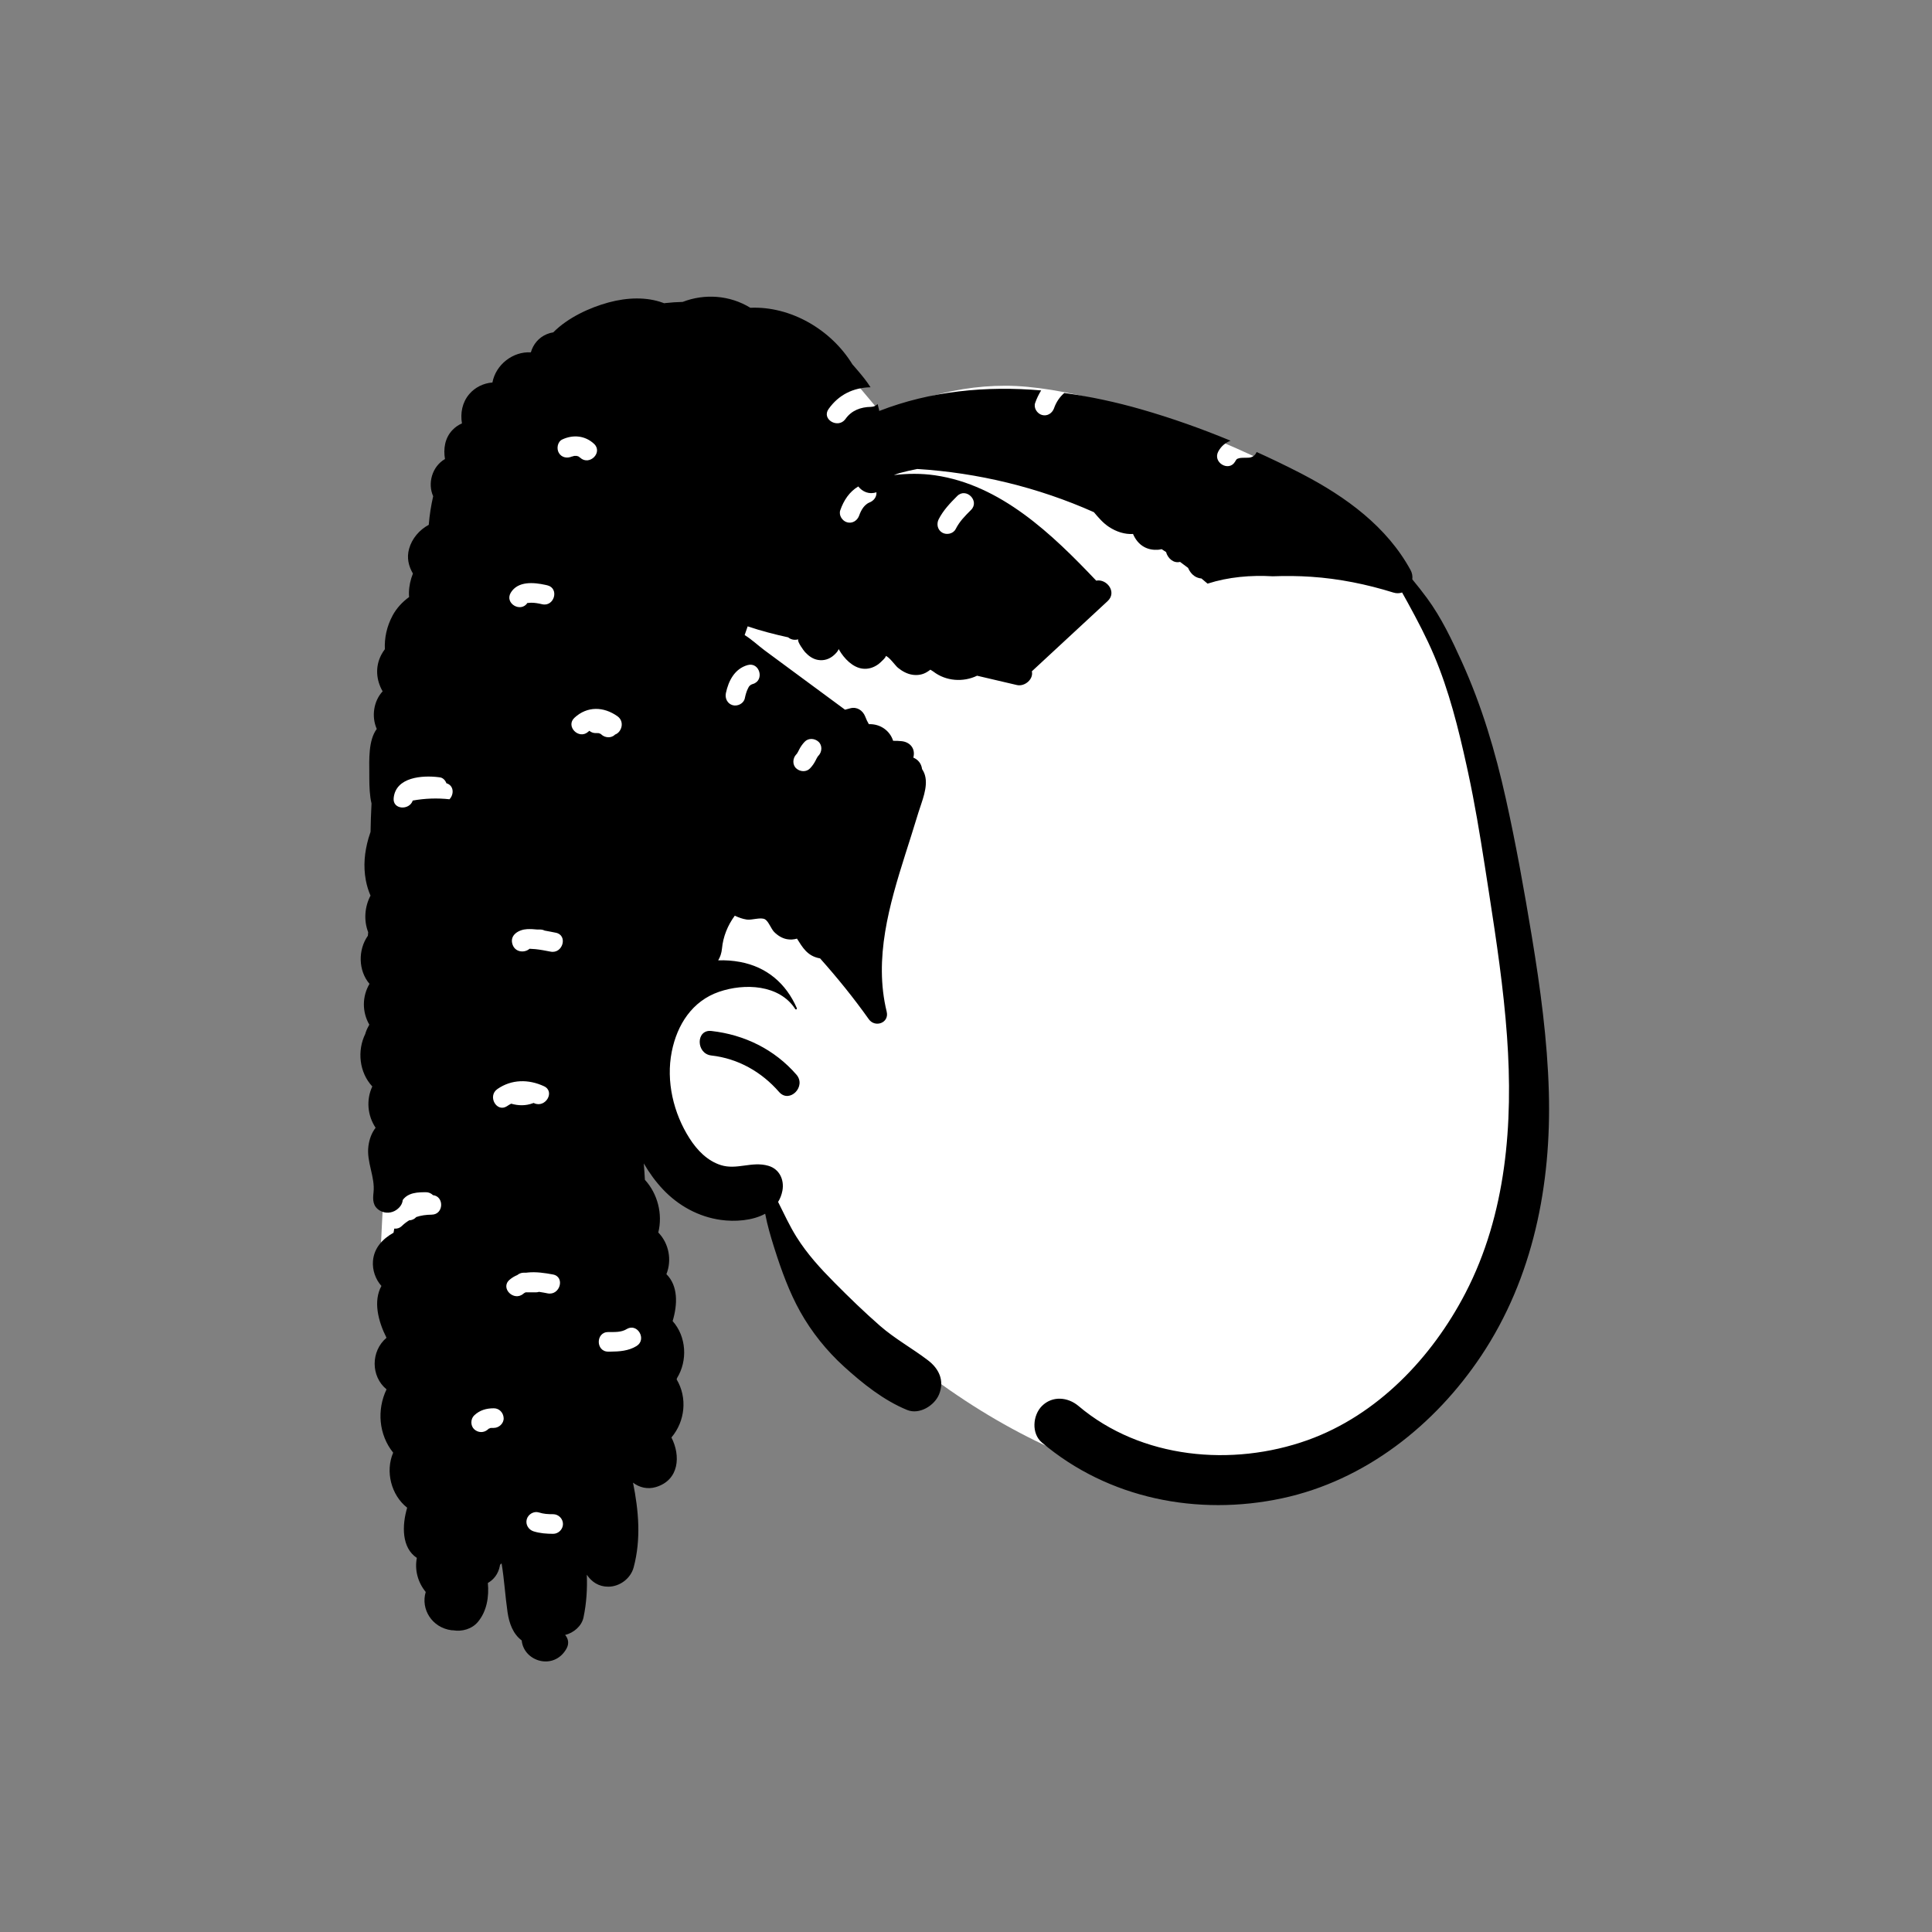 <svg width="788" height="788" viewBox="0 0 788 788" fill="none" xmlns="http://www.w3.org/2000/svg">
<rect x="0" y="0" width="788" height="788" fill="#808080" stroke="none"/>
<path fill-rule="evenodd" clip-rule="evenodd" d="M350.012 157.337L358.649 167.608C353.866 170.978 349.352 174.365 345.105 177.768L345.101 177.757C364.772 164.923 386.558 157.337 410.092 157.337C455.42 157.337 547.492 196.274 568.306 224.359C578.635 238.297 597.83 281.084 607.786 327.602C615.786 364.978 627.685 470.572 615.786 510.249C600.558 561.03 550.457 607.963 498.797 607.963C447.136 607.963 366.933 570.668 309.85 488.936C307.24 485.198 277.266 480.866 255.884 466.839L261.498 528.687L265.764 564.665L264.823 567.225C249.508 608.642 237.373 630.249 228.416 632.047C219.276 633.882 200.663 618.899 172.576 587.101L168.988 572.037C159.872 533.612 155.314 512.986 155.314 510.16L155.321 509.645C155.455 503.142 157.695 466.333 157.741 456.428L157.742 307.964C187.948 207.546 216.773 157.337 244.217 157.337H350.012Z" fill="white"/>
<path fill-rule="evenodd" clip-rule="evenodd" d="M278.439 123.138C287.32 119.698 297.609 120.348 306.039 125.528C322.59 124.818 339.05 134.498 347.679 148.628C347.859 148.828 348.05 149.028 348.22 149.228L350.049 151.36C351.781 153.395 353.607 155.639 355.054 157.955C347.966 158.117 342.061 161.006 337.939 166.841C334.998 171.005 341.735 174.961 344.741 171.023L344.847 170.879C347.322 167.376 351.058 166.019 355.217 165.948C356.411 165.928 357.317 165.471 357.957 164.797C358.212 165.726 358.44 166.665 358.649 167.608C379.591 159.463 402.167 157.306 424.652 159.238C423.666 160.834 422.842 162.544 422.208 164.341C421.489 166.378 423.023 168.717 425.002 169.261C427.142 169.849 429.076 168.595 429.851 166.657L429.922 166.467C430.786 164.019 432.197 161.918 434.091 160.289C444.676 161.724 455.186 164.006 465.439 166.948C477.762 170.487 489.969 174.806 501.907 179.751C499.885 180.544 498.138 181.884 496.915 184.121C494.473 188.587 501.186 192.586 503.733 188.317L503.823 188.159C504.073 187.702 504.294 187.426 504.456 187.27L504.514 187.216L504.866 187.054L505.522 186.866L505.774 186.804C505.996 186.754 506.088 186.758 506.673 186.725C507.451 186.681 508.23 186.685 509.009 186.684C510.841 186.683 512.01 185.662 512.539 184.356C518.43 187.015 524.246 189.815 529.959 192.748L531.317 193.451C548.951 202.665 565.658 214.765 575.349 232.568C575.99 233.758 576.189 235.058 576.03 236.298C578.099 238.778 580.099 241.338 582.019 243.938C587.879 251.898 592.169 260.948 596.229 269.918C604.399 287.958 609.899 306.488 614.189 325.808C618.34 344.428 621.689 363.248 624.8 382.068C628.249 402.978 631.119 424.068 631.72 445.278C632.78 483.088 625.389 521.118 604.159 552.948C585.22 581.348 556.7 603.898 522.879 611.118C488.479 618.458 452.079 611.298 424.97 588.378C420.599 584.688 421.2 577.238 424.97 573.458C429.24 569.198 435.539 569.788 439.889 573.458C465.419 595.048 502.579 598.378 533.34 587.378C561.78 577.198 584.059 553.718 597.729 527.348C614.409 495.188 617.22 458.248 614.659 422.668C613.26 403.128 610.349 383.748 607.349 364.398L605.538 352.751C603.563 340.135 601.487 327.536 598.78 315.048L598.146 312.139C594.838 297.08 590.962 281.635 584.97 267.478C581.829 260.048 578.05 252.888 574.18 245.818C573.43 244.448 572.659 243.058 571.869 241.658C570.809 242.028 569.599 242.088 568.329 241.688C557.399 238.288 546.169 236.008 534.74 235.248C529.533 234.9 524.318 234.846 519.109 235.049C510.192 234.53 501.026 235.314 492.532 238.048C491.701 237.335 490.859 236.637 490.016 235.939C489.789 235.921 489.562 235.897 489.334 235.852C487.167 235.426 485.643 233.886 484.725 231.941C484.677 231.838 484.634 231.735 484.593 231.632C483.506 230.801 482.41 229.983 481.304 229.176C478.608 229.875 476.246 227.632 475.61 225.174C475.01 224.769 474.4 224.377 473.794 223.98C473.319 224.096 472.847 224.192 472.387 224.226C470.402 224.369 468.485 224.065 466.726 223.118C464.499 221.919 463.076 219.985 462.124 217.788C458.756 217.995 455.348 216.902 452.337 214.926C449.893 213.323 448.021 211.11 446.16 208.901C423.482 198.786 398.83 192.814 374.12 191.284C371.686 191.752 369.269 192.309 366.882 192.957C366.317 193.111 365.515 193.413 364.592 193.775C370.101 193.109 375.681 193.043 381.34 193.858C408.194 197.741 429.109 217.847 447.11 236.826C451.392 235.961 455.72 241.506 451.757 245.178L420.86 273.809C421.618 277.011 417.946 280.167 414.729 279.398C409.335 278.102 403.932 276.842 398.525 275.603C392.885 278.332 385.794 277.865 380.678 273.909C380.44 273.725 379.923 273.431 379.474 273.139C379.054 273.486 378.489 273.834 378.264 273.982C376.445 275.186 374.229 275.54 372.104 275.202C369.918 274.855 367.945 273.746 366.244 272.365C365.161 271.486 362.638 267.815 361.234 267.545L361.097 267.529C362.034 267.556 359.022 270.355 358.213 270.934C356.325 272.281 354.238 272.989 351.889 272.731C347.795 272.281 344.275 268.55 342.273 265.105L342.122 264.84L342.059 264.676L342.006 264.854C341.996 264.885 341.985 264.919 341.971 264.956C341.671 265.767 340.729 266.689 340.089 267.256C338.265 268.869 336.007 269.578 333.595 269.157C331.553 268.802 329.837 267.569 328.457 266.076L328.242 265.838C327.834 265.378 325.144 261.764 325.569 260.898L325.618 260.825L325.484 260.797C323.848 261.199 322.475 260.796 321.469 259.953C315.855 258.723 310.314 257.29 304.95 255.468C304.53 256.648 304.119 257.828 303.72 259.018C306.649 260.828 309.359 263.408 311.849 265.248C316.57 268.728 321.289 272.208 325.999 275.698L344.661 289.464L346.795 288.891C349.522 288.159 351.862 289.747 352.863 292.173L352.945 292.383C353.342 293.446 353.82 294.429 354.382 295.37C359.047 295.184 362.997 298.048 364.274 302.156C365.426 302.13 366.59 302.174 367.78 302.305C371.039 302.663 373.236 305.083 372.646 308.406L372.601 308.634L372.522 309.004C374.411 309.806 375.781 311.355 376.085 313.697C376.591 314.458 376.999 315.286 377.26 316.208C378.623 320.992 375.971 326.906 374.559 331.489L374.45 331.848C373.543 334.86 372.605 337.858 371.656 340.854L369.291 348.293C362.735 369.025 356.343 390.884 361.649 412.618C362.78 417.218 356.899 419.298 354.349 415.698C348.167 406.982 341.488 398.769 334.475 390.885L334.135 390.831C329.224 389.844 327.317 386.375 325.063 382.839C323.735 383.23 322.307 383.322 320.927 383.056C318.929 382.671 317.139 381.53 315.726 380.089C314.529 378.867 313.432 375.733 312.017 374.956C310.247 373.985 306.689 375.373 304.575 375.061C302.856 374.808 301.251 374.218 299.694 373.477C296.832 377.378 294.935 381.964 294.47 386.908C294.289 388.788 293.729 390.378 292.919 391.698C295.899 391.588 298.889 391.798 301.84 392.348C312.76 394.378 320.59 401.118 324.99 411.158C325.179 411.598 324.609 411.958 324.349 411.538C317.82 401.488 303.609 400.978 293.289 404.518C282.329 408.278 276.179 417.928 273.99 428.938C271.59 441.008 274.669 454.018 281.24 464.298C284.289 469.078 288.45 473.438 293.979 475.198C300.55 477.288 306.619 473.548 313.349 475.478C317.929 476.788 319.95 481.218 319.119 485.648C318.789 487.388 318.179 488.908 317.359 490.228C319.78 495.028 322.019 499.968 324.869 504.508C329.269 511.518 334.59 517.318 340.389 523.168C346.379 529.208 352.479 535.128 358.889 540.728C365.03 546.098 372.07 549.918 378.51 554.838C383.03 558.288 385.269 563.128 383.039 568.668C381.2 573.248 374.999 577.148 369.979 575.078C360.369 571.118 351.959 564.378 344.3 557.438C337.2 550.998 331.019 543.298 326.349 534.938C321.944 527.057 318.698 518.106 315.959 509.484L315.619 508.408C314.329 504.308 312.97 499.698 312.09 495.048C306.82 497.928 299.669 498.348 294.03 497.568C284.919 496.318 276.609 491.728 270.329 485.038C267.402 481.925 264.815 478.374 262.581 474.525C262.784 476.868 262.905 479.135 263.035 481.198C268.256 486.916 270.35 495.168 268.497 502.697C272.865 507.193 274.089 513.942 271.809 519.688C276.59 524.43 276.41 531.976 274.343 538.829C279.995 545.146 280.53 554.987 276.117 562.115L275.984 562.627C280.44 570.083 279.435 579.719 273.852 586.303C277.665 593.699 277.075 603.647 267.546 606.517C264.073 607.562 260.707 606.67 258.188 604.724C260.488 616.163 261.517 627.776 258.45 639.268C257.229 643.828 252.769 647.158 248.079 647.158C244.159 647.158 241.309 645.188 239.34 642.288C239.57 648.058 239.22 653.858 237.99 659.708C237.248 663.241 233.971 665.996 230.492 666.849C231.747 668.264 232.247 670.311 231.044 672.442C225.943 681.472 213.618 677.727 212.785 669.076C209.304 666.478 207.686 662.212 207.016 657.603C206.04 650.881 205.686 644.27 204.58 637.634L204.157 638.03L203.939 638.218L203.869 638.698C203.235 641.978 201.385 644.275 198.984 645.645C199.506 651.367 198.54 657.194 194.91 661.539C192.492 664.435 188.373 665.575 184.842 664.947C184.62 664.958 184.393 664.957 184.157 664.926C176.16 663.863 171.533 656.278 173.638 649.316C170.418 645.37 169.062 640.363 170.015 635.415C163.784 631.289 163.911 622.227 166.069 614.948C159.537 609.793 157.08 600.156 160.362 592.497C154.475 585.186 153.656 574.998 157.656 566.673C151.179 561.352 151.216 551.079 157.64 545.637C154.219 538.846 152.156 530.709 155.575 524.494C153.163 521.832 151.839 518.038 152.118 514.372C152.527 508.988 156.089 505.268 160.509 502.789L160.815 501.105C161.853 501.234 162.959 500.944 163.934 500.008C164.899 499.081 165.892 498.334 166.919 497.718C168.082 497.703 169.083 497.185 169.787 496.388C171.713 495.734 173.784 495.445 176.081 495.419C181.042 495.365 181.217 487.946 176.6 487.465C175.871 486.73 174.867 486.267 173.778 486.267L172.925 486.271C170.932 486.29 168.919 486.413 167.069 487.205C165.867 487.719 164.94 488.494 164.261 489.442C164.134 490.876 163.354 492.306 161.665 493.487C159.714 494.851 157.046 495.01 154.958 493.776C152.035 492.048 152.005 489.351 152.342 486.419C153.08 480.005 149.392 473.969 150.27 467.407C150.659 464.506 151.625 462.001 153.2 459.978C149.879 455.007 149.293 448.59 151.85 443.133C146.523 437.402 145.602 428.568 148.999 421.671C149.048 421.504 149.086 421.333 149.139 421.168C149.523 419.996 150.052 418.939 150.635 417.928C147.653 412.762 147.675 406.423 150.706 401.279C146.115 395.927 145.969 387.41 150.052 381.644C150.076 381.166 150.126 380.688 150.167 380.21C148.293 375.345 148.743 369.814 151.12 365.29C150.272 363.335 149.618 361.23 149.2 358.988C148.129 353.208 148.68 347.588 150.28 341.948C150.539 341.058 150.829 340.168 151.139 339.278C151.191 335.415 151.338 331.569 151.532 327.73C150.772 324.481 150.649 320.909 150.632 317.594L150.627 315.444C150.59 309.973 150.209 301.962 153.668 297.311C151.447 292.287 152.36 285.957 156.067 281.975C153.465 277.5 152.919 272.005 155.534 267.04C155.954 266.241 156.441 265.497 156.975 264.793C156.759 260.246 157.716 255.557 160.139 251.038C161.713 248.096 164.064 245.549 166.859 243.511C166.812 242.908 166.783 242.306 166.793 241.713C166.842 239.067 167.429 236.41 168.417 233.931C166.644 230.905 165.822 227.494 166.859 223.818C168.019 219.658 171.07 216.078 174.879 214.058C175.186 210.136 175.799 206.237 176.675 202.39C174.334 197.177 176.198 190.297 181.489 187.226C180.799 183.06 181.421 178.74 184.453 175.486C185.602 174.253 186.956 173.318 188.413 172.698C187.711 168.509 188.503 164.151 191.4 160.74C193.766 157.955 197.272 156.263 200.84 156.014C202.214 148.728 209.175 143.28 216.519 143.714C217.437 140.506 219.63 137.709 223.032 136.291C223.903 135.928 224.783 135.689 225.66 135.556C231.632 129.532 240.523 125.449 248.22 123.358C255.941 121.269 263.767 121.067 270.396 123.496L270.879 123.678L271.419 123.608C273.76 123.348 276.099 123.198 278.439 123.138ZM219.769 616.874C217.707 616.231 215.407 617.635 214.848 619.667C214.258 621.815 215.572 623.943 217.642 624.588C220.221 625.392 222.93 625.593 225.618 625.595C227.779 625.597 229.618 623.755 229.618 621.595C229.618 619.424 227.787 617.597 225.618 617.595C223.432 617.593 221.818 617.513 219.769 616.874ZM201.426 574.395C198.343 574.398 195.699 575.134 193.413 577.294C191.889 578.735 191.851 581.518 193.413 582.952C194.991 584.4 197.28 584.484 198.899 583.106L199.211 582.826C199.249 582.792 199.278 582.765 199.301 582.742C199.431 582.658 199.562 582.572 199.7 582.5L199.439 582.671C199.241 582.814 199.701 582.58 199.96 582.469L200.041 582.436L200.067 582.43L200.274 582.414C200.657 582.394 201.042 582.395 201.426 582.395C203.518 582.393 205.522 580.557 205.426 578.395C205.328 576.229 203.668 574.393 201.426 574.395ZM259.604 549.017C263.934 546.362 260.066 539.572 255.724 542.017L255.567 542.109C253.341 543.475 250.603 543.29 248.081 543.291C242.934 543.294 242.925 551.294 248.081 551.291L248.933 551.288C252.63 551.26 256.37 551.002 259.604 549.017ZM225.529 519.818C222.258 519.203 218.593 518.653 215.151 519.028L214.58 519.099H213.521C212.601 519.099 211.71 519.469 210.995 520.051C209.863 520.521 208.791 521.151 207.813 521.998C203.916 525.377 209.595 531.015 213.47 527.656C213.685 527.469 213.935 527.315 214.213 527.189L214.426 527.099H218.705C219.094 527.099 219.473 527.018 219.842 526.901C221.231 527.092 222.525 527.367 223.402 527.532C228.434 528.479 230.59 520.77 225.529 519.818ZM221.876 443.038C215.606 440.13 208.662 440.151 202.863 444.189C198.716 447.077 202.568 453.887 206.751 451.197L206.9 451.097C207.42 450.735 207.954 450.432 208.494 450.157C211.438 451.008 214.401 451.048 217.247 450.002L217.618 449.859L217.839 449.945C222.479 452.097 226.547 445.204 221.876 443.038ZM290.153 430.504C283.819 429.794 283.768 419.788 290.153 420.504C303.634 422.016 315.866 428.009 324.825 438.301C328.992 443.087 322.13 450.09 317.885 445.517L317.754 445.372C310.63 437.188 301.016 431.722 290.153 430.504ZM219.194 379.131C217.786 378.977 216.381 378.9 214.998 378.967C211.676 379.127 207.63 381.343 209.088 385.347C210.257 388.555 214.089 388.682 215.981 386.971C216.768 386.99 217.554 387.042 218.337 387.122C220.426 387.337 222.495 387.735 224.554 388.141C229.583 389.13 231.736 381.421 226.681 380.426L224.445 379.984C223.692 379.837 222.932 379.692 222.168 379.56C221.711 379.333 221.221 379.18 220.698 379.141L220.433 379.131H219.194ZM179.449 317.066L178.979 317.003C172.224 316.138 161.381 316.934 160.561 325.532C160.108 330.294 166.988 330.593 168.346 326.521C173.334 325.622 178.363 325.45 183.317 325.996C185.207 324.076 185.222 320.385 182.076 319.464C181.632 318.27 180.705 317.247 179.449 317.066ZM333.854 302.543C332.293 301.11 329.733 300.92 328.197 302.543C327.312 303.477 326.573 304.515 325.988 305.657L325.599 306.428C325.533 306.556 325.465 306.684 325.395 306.809C325.264 307.042 325.117 307.264 324.974 307.49L324.878 307.585C324.839 307.624 324.794 307.67 324.741 307.727C323.302 309.248 323.119 311.895 324.741 313.384C326.302 314.817 328.861 315.007 330.398 313.384C331.282 312.45 332.021 311.413 332.607 310.27L332.996 309.5C333.061 309.372 333.129 309.245 333.199 309.119C333.33 308.885 333.478 308.663 333.62 308.437L333.779 308.278C333.802 308.255 333.827 308.229 333.854 308.2C335.293 306.68 335.475 304.032 333.854 302.543ZM251.828 292.126C246.192 288.132 239.49 287.946 234.309 292.751C230.57 296.22 236.063 301.776 239.834 298.527L239.966 298.408C240.103 298.28 240.242 298.168 240.38 298.061C241.056 298.637 241.915 299.002 242.897 299.003C243.154 299.004 243.41 299.003 243.666 299.009L244.05 299.022L244.256 299.039L244.282 299.044L244.462 299.121C244.791 299.269 245.245 299.498 244.622 299.108C244.761 299.181 244.891 299.267 245.023 299.351L245.253 299.56C246.761 300.986 249.37 301.174 250.867 299.597C253.518 298.701 254.925 294.319 251.828 292.126ZM306.931 279.022L307.033 278.989C311.975 277.578 309.874 269.857 304.906 271.274C299.635 272.779 297.118 277.684 296.064 282.708C295.621 284.821 296.684 287.032 298.858 287.629C300.844 288.174 303.333 286.959 303.779 284.835C304.092 283.342 304.452 282.074 305.023 280.898L305.369 280.227C305.53 279.921 305.587 279.87 306.132 279.394C306.224 279.314 306.64 279.121 306.931 279.022ZM223.225 238.73L222.452 238.554C217.638 237.499 211.247 236.949 208.34 241.721C205.69 246.069 212.375 250.027 215.128 245.917C215.17 245.916 215.218 245.916 215.274 245.921L215.365 245.931L216.599 245.831C218.136 245.82 219.607 246.092 221.098 246.445C226.104 247.63 228.241 239.918 223.225 238.73ZM396.061 207.976C399.706 204.331 394.051 198.672 390.405 202.32C387.522 205.203 384.741 208.106 382.867 211.769C381.884 213.691 382.365 216.109 384.302 217.242C386.089 218.287 388.787 217.737 389.775 215.807C391.399 212.632 393.449 210.59 396.061 207.976ZM350.067 198.408C346.466 200.54 344.135 204.052 342.72 208.117C342.01 210.157 343.529 212.492 345.514 213.037C347.647 213.623 349.596 212.374 350.363 210.433L350.434 210.243C350.813 209.156 351.419 207.872 352.168 206.903C352.808 206.076 353.803 205.248 354.553 204.973C356.356 204.311 357.634 202.677 357.467 200.769C354.502 201.794 351.749 200.561 350.067 198.408ZM242.27 181.008C238.637 177.636 233.763 177.189 229.359 179.23C227.398 180.138 226.907 182.965 227.924 184.703C229.1 186.714 231.429 187.05 233.396 186.138C232.891 186.372 233.803 186.063 234.197 185.95C234.247 185.974 234.908 185.944 235.136 185.947L235.41 185.964C235.412 185.966 235.345 185.965 235.208 185.96C235.4 186.004 235.59 186.055 235.777 186.115L236.015 186.198C235.895 186.173 236.435 186.525 236.586 186.642L236.613 186.664C240.383 190.163 246.054 184.519 242.27 181.008Z" fill="black"/>
</svg>
